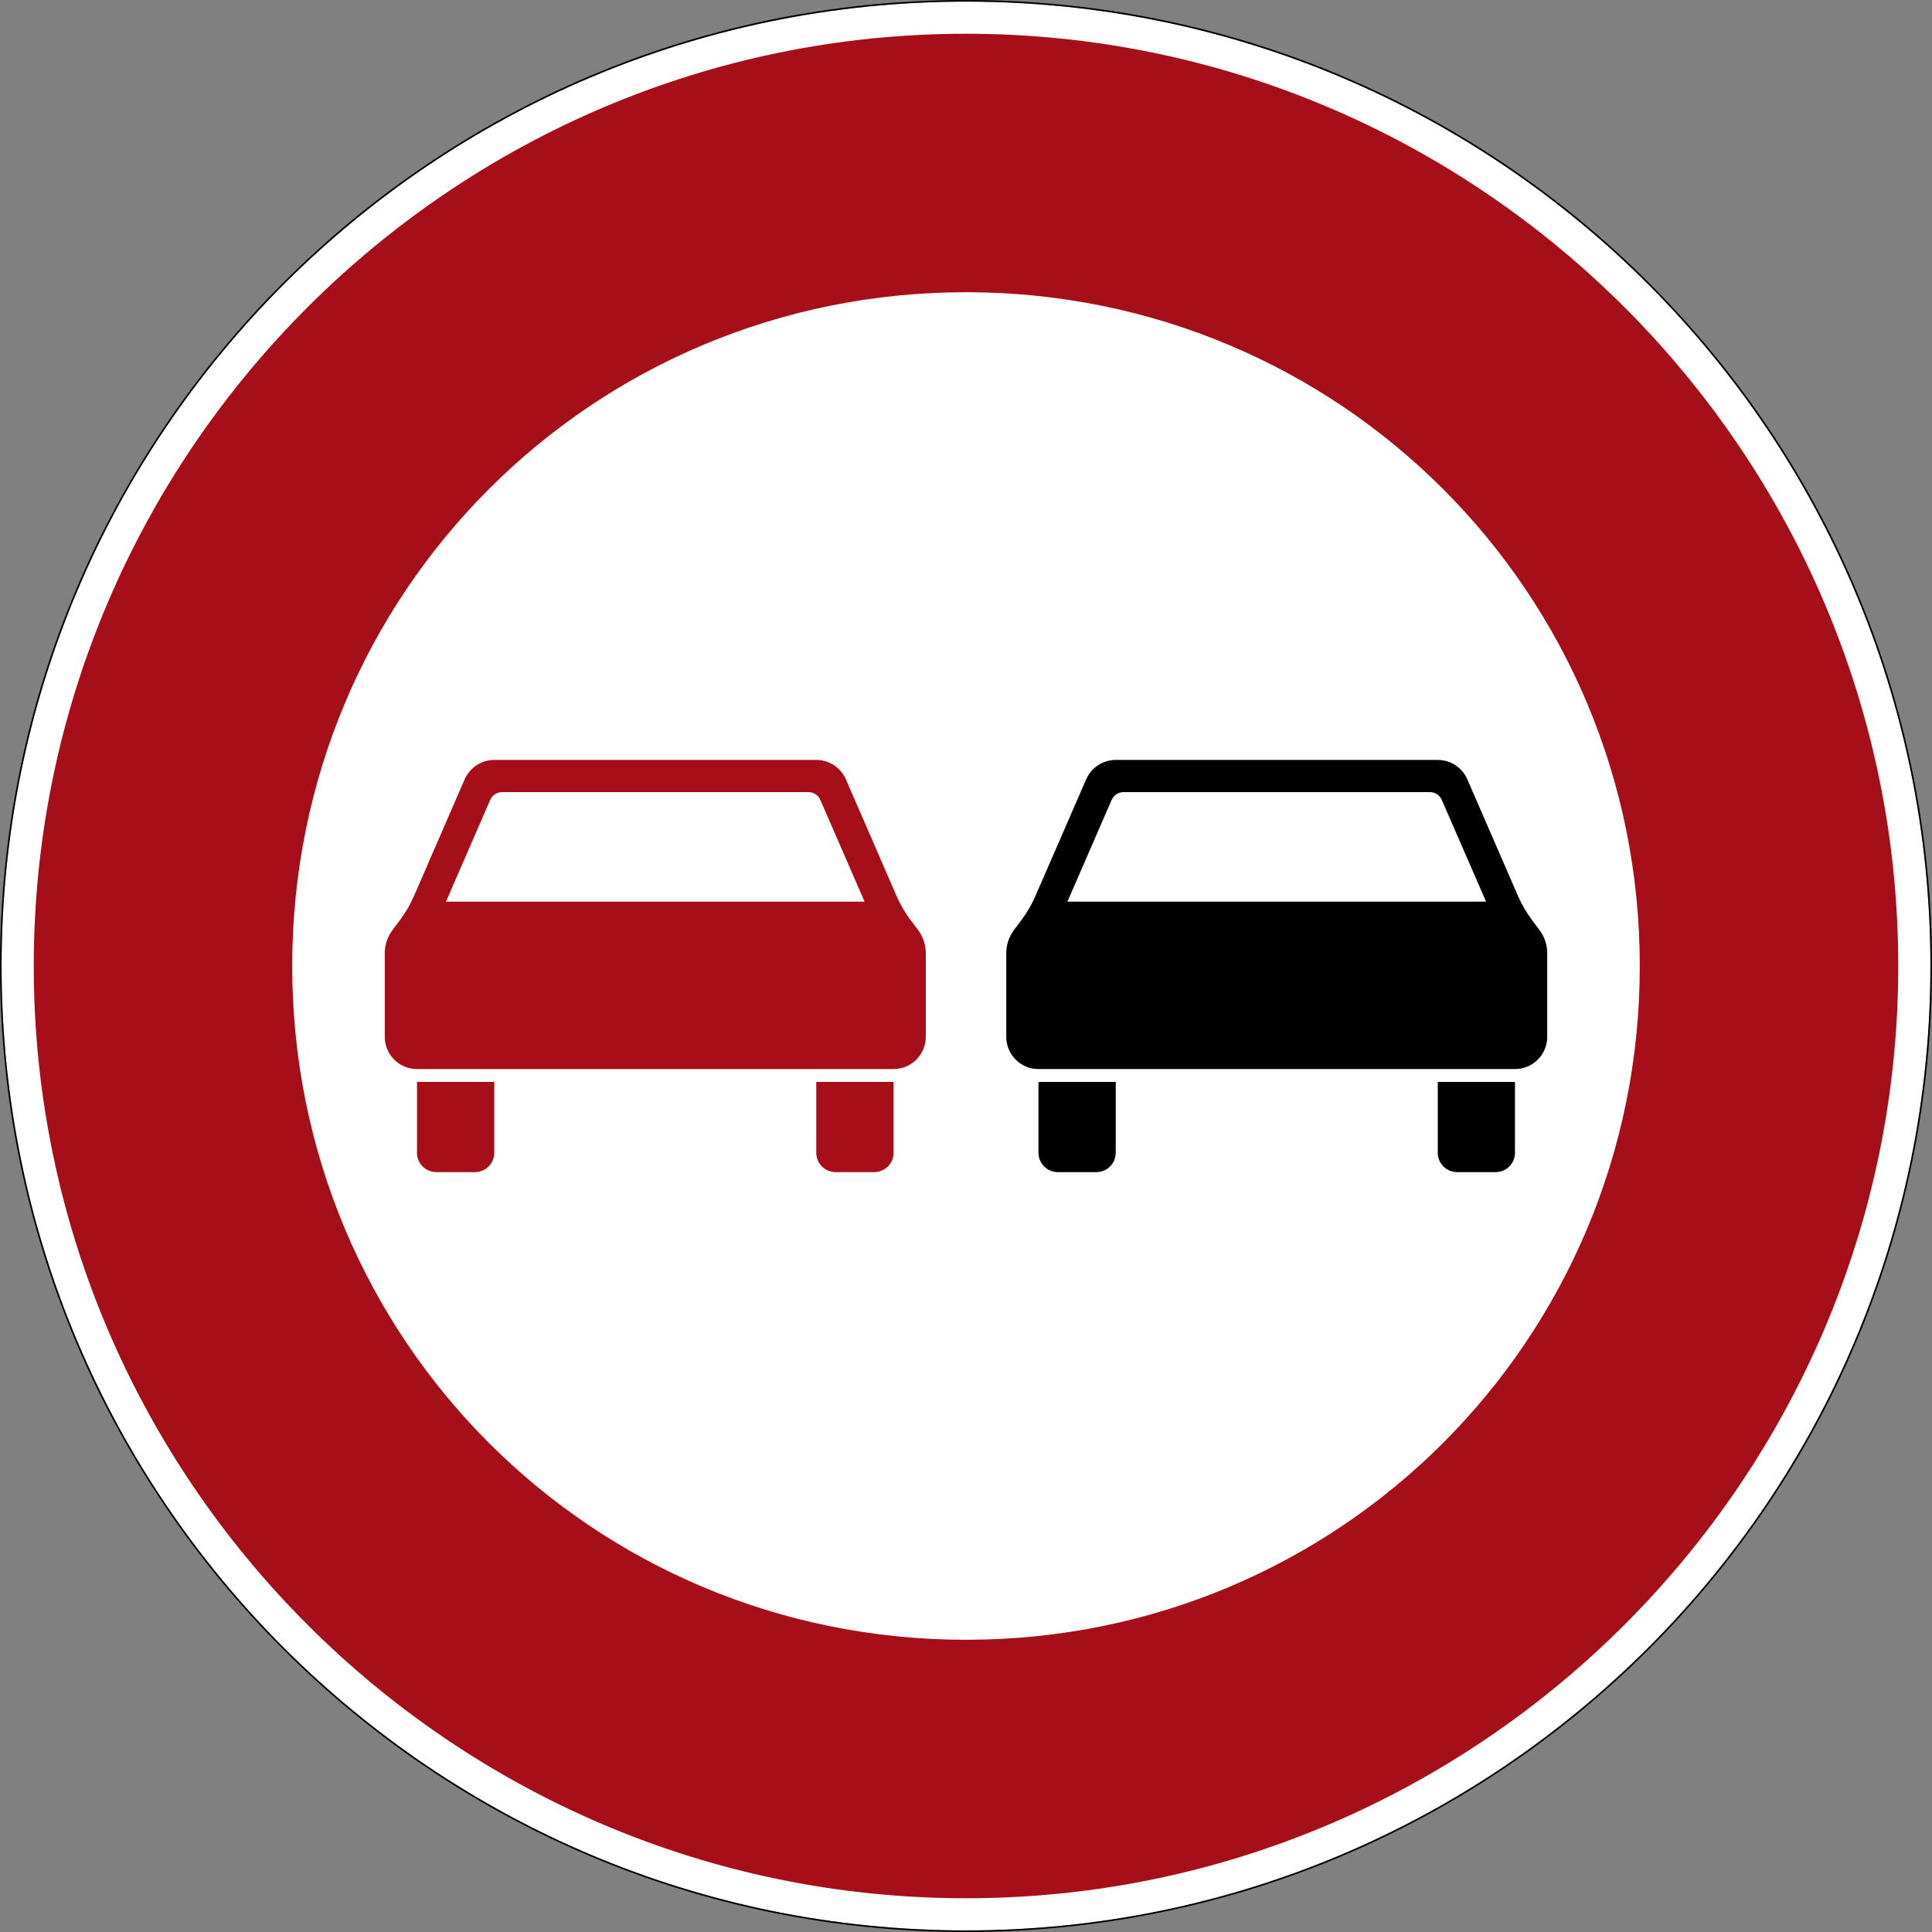 <svg width="32" height="32" viewBox="0 0 32 32" fill="none" xmlns="http://www.w3.org/2000/svg">
<rect x="0" y="0" width="32" height="32" fill="#808080" stroke="none"/>
<g clip-path="url(#clip0_194_10215)">
<path d="M31.974 16C31.974 24.822 24.822 31.974 16 31.974C7.178 31.974 0.026 24.822 0.026 16C0.026 7.178 7.178 0.026 16 0.026C24.822 0.026 31.974 7.178 31.974 16Z" fill="white"/>
<path d="M16 5.72205e-05C7.164 5.72205e-05 0 7.164 0 16C0 24.837 7.164 32 16 32C24.836 32 32 24.837 32 16C32 7.164 24.836 5.72205e-05 16 5.72205e-05ZM16 0.027C24.822 0.027 31.974 7.178 31.974 16C31.974 24.822 24.822 31.974 16 31.974C7.178 31.974 0.026 24.822 0.026 16C0.026 7.178 7.178 0.027 16 0.027Z" fill="black"/>
<path d="M16 0.559C7.498 0.559 0.559 7.498 0.559 16C0.559 24.503 7.498 31.441 16 31.441C24.502 31.441 31.441 24.503 31.441 16C31.441 7.498 24.502 0.559 16 0.559ZM16 4.84C22.189 4.84 27.16 9.811 27.16 16C27.16 22.189 22.189 27.16 16 27.16C9.811 27.16 4.84 22.189 4.84 16C4.84 9.811 9.811 4.84 16 4.84Z" fill="#A60F18"/>
<path d="M8.187 12.587C7.974 12.587 7.783 12.713 7.697 12.907L6.854 14.847C6.794 14.983 6.719 15.113 6.63 15.233L6.502 15.403C6.419 15.514 6.373 15.649 6.373 15.787V17.174C6.373 17.468 6.612 17.707 6.906 17.707H14.8C15.095 17.707 15.334 17.468 15.334 17.174V15.787C15.334 15.649 15.288 15.514 15.206 15.403L15.077 15.233C14.988 15.113 14.913 14.983 14.853 14.847L14.01 12.907C13.925 12.713 13.732 12.587 13.52 12.587H8.187ZM8.316 13.12H13.391C13.476 13.12 13.553 13.17 13.587 13.248L14.32 14.934H7.387L8.12 13.248C8.154 13.17 8.23 13.12 8.316 13.12Z" fill="#A60F18"/>
<path d="M13.52 17.92H14.801V19.094C14.801 19.27 14.657 19.414 14.48 19.414H13.84C13.664 19.414 13.52 19.27 13.52 19.094V17.92ZM6.907 17.92H8.187V19.094C8.187 19.27 8.043 19.414 7.867 19.414H7.227C7.05 19.414 6.907 19.27 6.907 19.094" fill="#A60F18"/>
<path d="M18.48 12.587C18.268 12.587 18.076 12.713 17.991 12.907L17.147 14.847C17.087 14.983 17.012 15.113 16.923 15.233L16.795 15.403C16.712 15.514 16.667 15.649 16.667 15.787V17.174C16.667 17.468 16.905 17.707 17.2 17.707H25.094C25.388 17.707 25.627 17.468 25.627 17.174V15.787C25.627 15.649 25.582 15.514 25.498 15.403L25.371 15.233C25.282 15.113 25.206 14.983 25.146 14.847L24.303 12.907C24.218 12.713 24.026 12.587 23.814 12.587H18.48ZM18.609 13.12H23.685C23.77 13.12 23.846 13.17 23.88 13.248L24.614 14.934H17.68L18.413 13.248C18.448 13.17 18.524 13.12 18.609 13.12Z" fill="black"/>
<path d="M23.814 17.92H25.093V19.094C25.093 19.27 24.95 19.414 24.773 19.414H24.133C23.957 19.414 23.814 19.27 23.814 19.094V17.92ZM17.2 17.92H18.48V19.094C18.48 19.27 18.337 19.414 18.16 19.414H17.52C17.344 19.414 17.2 19.27 17.2 19.094" fill="black"/>
</g>
<defs>
<clipPath id="clip0_194_10215">
<rect width="32" height="32" fill="white"/>
</clipPath>
</defs>
</svg>
